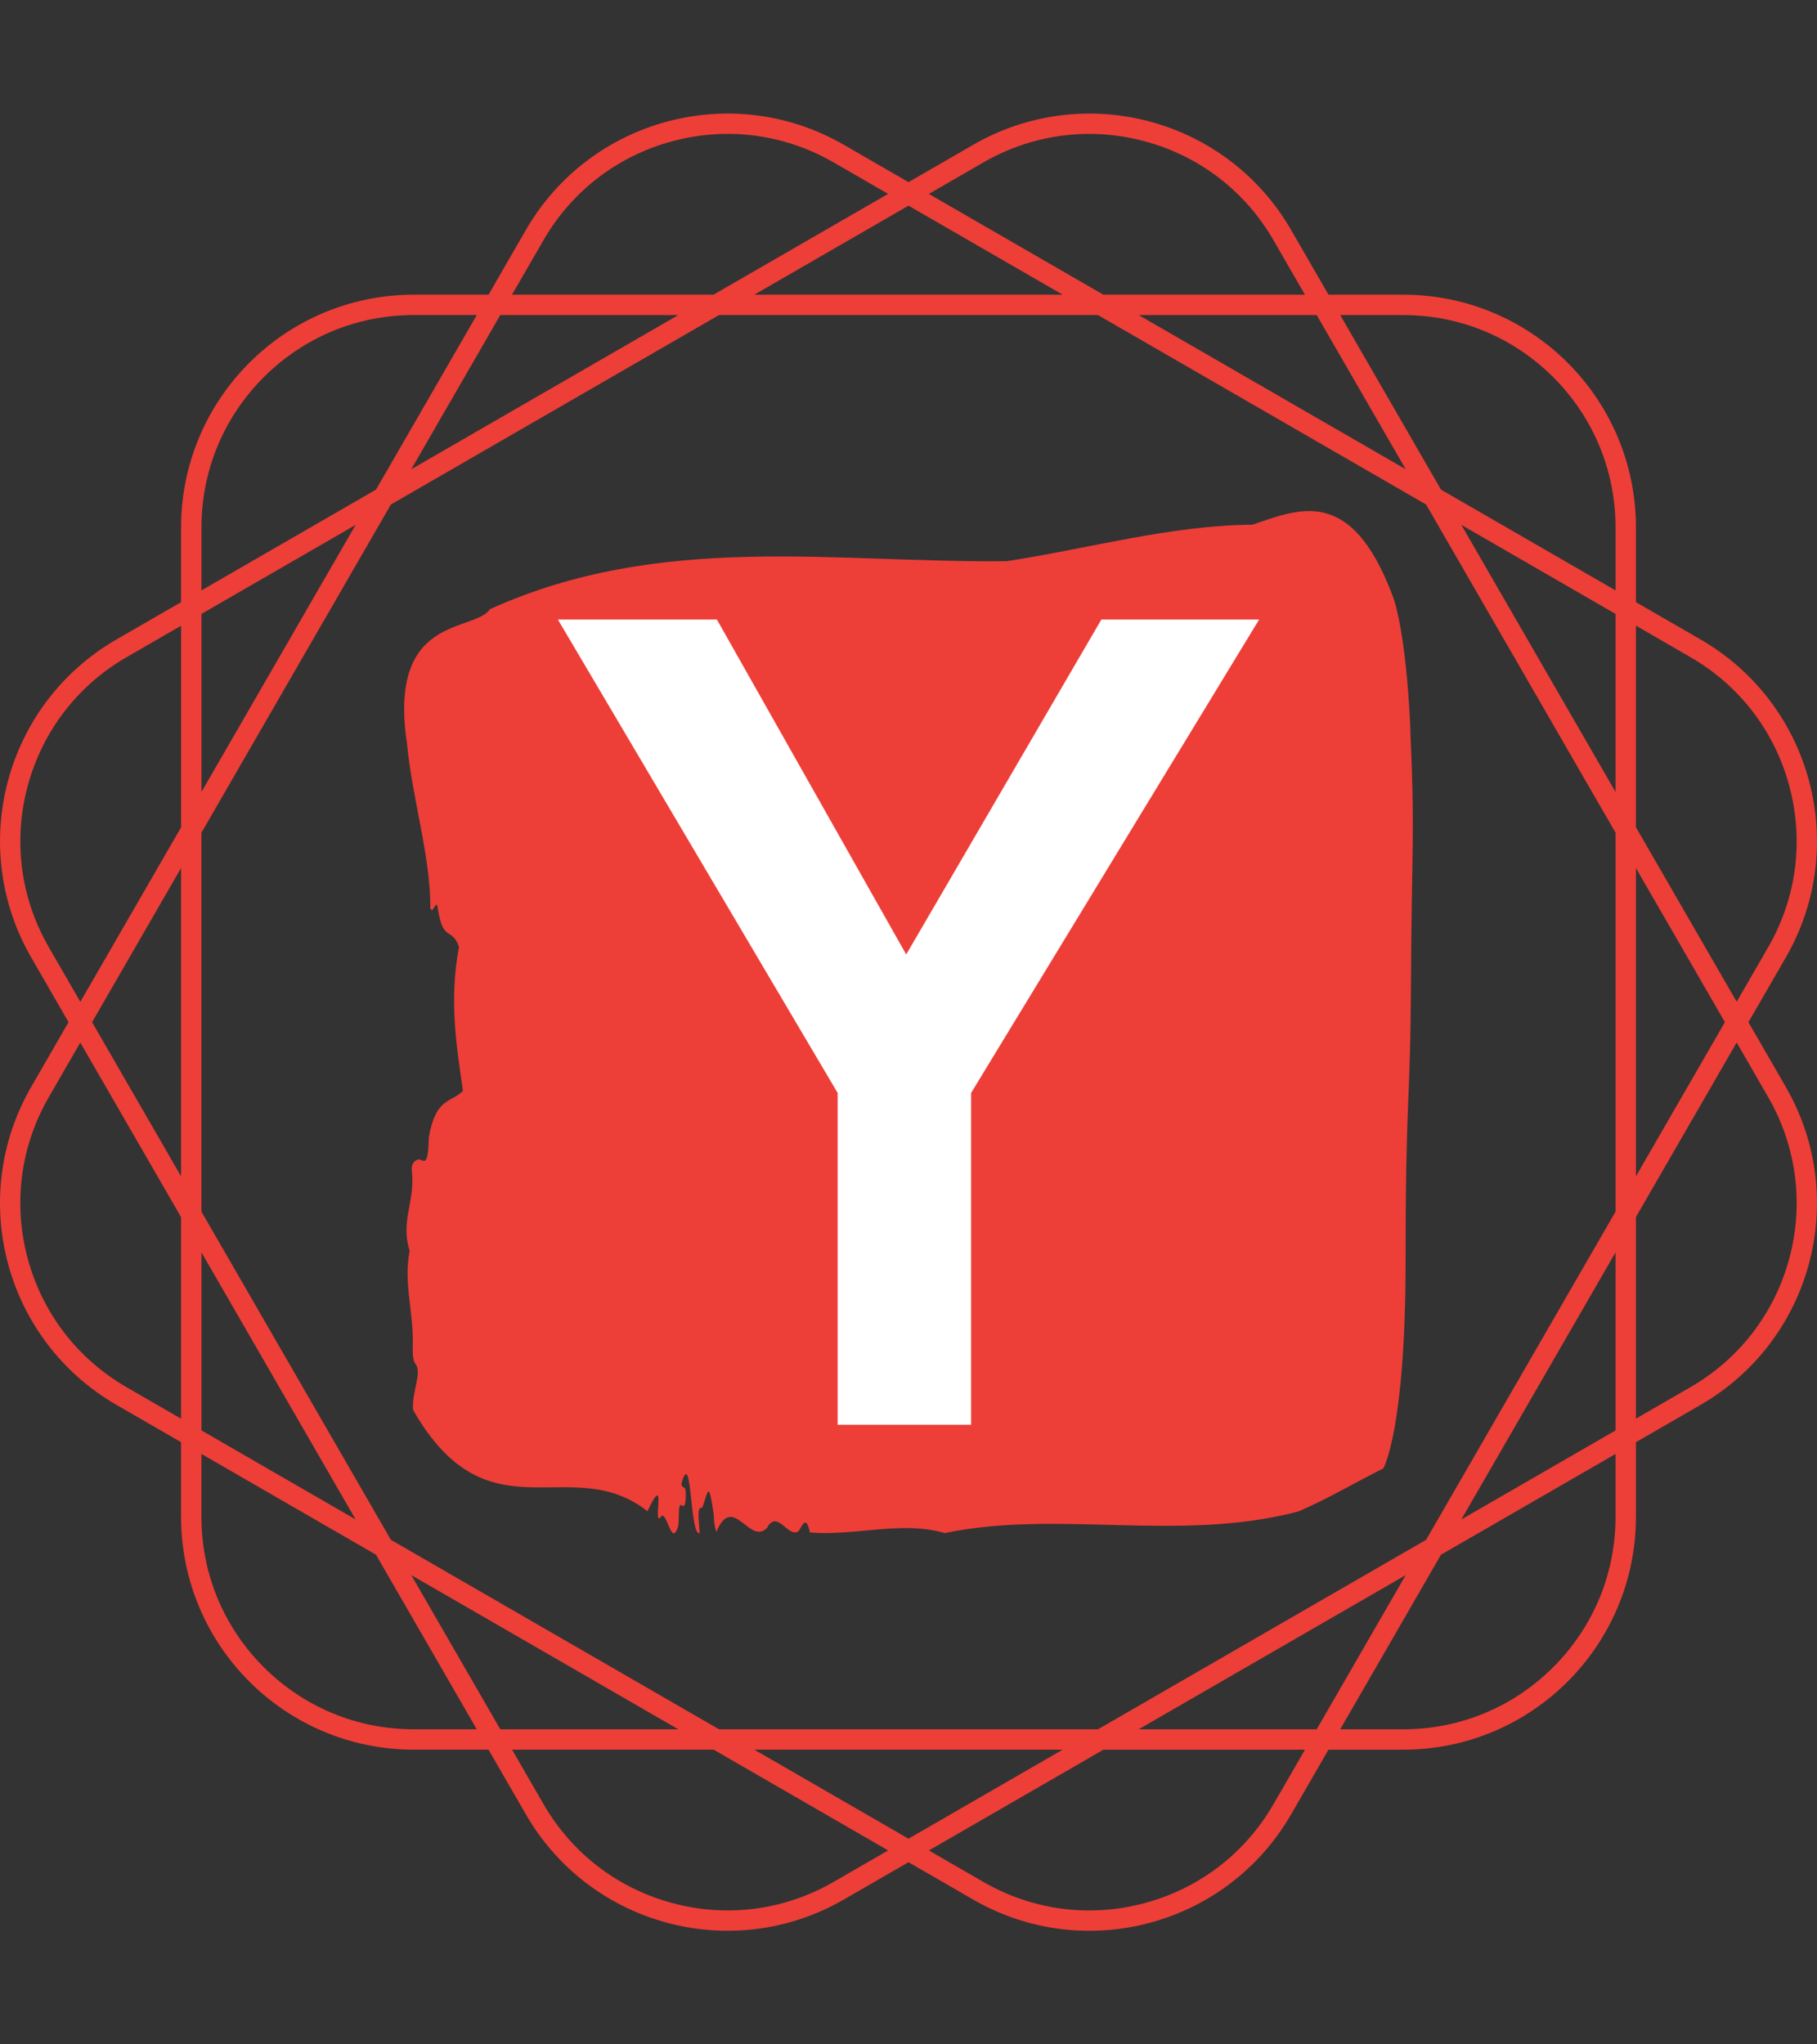 <svg xmlns="http://www.w3.org/2000/svg" version="1.1" xmlns:xlink="http://www.w3.org/1999/xlink" xmlns:svgjs="http://svgjs.dev/svgjs" width="1000" height="1125" viewBox="0 0 1000 1125"><rect x="0" y="0" width="1000" height="1125" fill="#333333" stroke="none"/><g transform="matrix(1,0,0,1,0.001,0)"><svg viewBox="0 0 320 360" data-background-color="#ffffff" preserveAspectRatio="xMidYMid meet" height="1125" width="1000" xmlns="http://www.w3.org/2000/svg" xmlns:xlink="http://www.w3.org/1999/xlink"><g id="tight-bounds" transform="matrix(1,0,0,1,0,0)"><svg viewBox="0 0 320 360" height="360" width="320"><g><svg></svg></g><g><svg viewBox="0 0 320 360" height="360" width="320"><g><path xmlns="http://www.w3.org/2000/svg" d="M307.925 179.999l6.575-11.387c11.322-19.607 4.604-44.679-15.003-56.001l-11.387-6.575v-13.151c0-22.639-18.354-40.994-40.994-40.994h-13.151l-6.575-11.387c-11.322-19.607-36.393-26.325-56.001-15.003l-11.39 6.572-11.387-6.576c-19.607-11.318-44.679-4.6-56.001 15.007l-6.575 11.387h-13.151c-22.639 0-40.994 18.354-40.994 40.994v13.151l-11.387 6.575c-19.607 11.322-26.325 36.393-15.003 56.001l6.572 11.387-6.576 11.387c-11.318 19.607-4.6 44.679 15.007 56l11.387 6.576v13.15c0 22.639 18.354 40.994 40.994 40.994h13.151l6.575 11.387c11.322 19.607 36.393 26.325 56.001 15.003l11.387-6.571 11.387 6.575c19.607 11.322 44.679 4.604 56-15.003l6.576-11.387h13.15c22.639 0 40.994-18.354 40.994-40.994v-13.151l11.387-6.575c19.607-11.322 26.325-36.393 15.003-56.001zM297.702 115.716c8.655 4.996 14.842 13.062 17.428 22.713 2.586 9.65 1.261 19.734-3.735 28.384l-5.538 9.596-17.747-30.74v-35.494zM251.155 271.155l-57.791 33.365h-66.731l-57.791-33.365-33.365-57.791v-66.731l33.365-57.791 57.791-33.365h66.731l57.791 33.365 33.365 57.791v66.731zM284.517 220.539v31.351l-27.151 15.676zM247.566 277.366l-15.676 27.151h-31.351zM187.15 308.106l-27.151 15.676-27.151-15.676zM119.459 304.517h-31.352l-15.676-27.151zM62.632 267.566l-27.151-15.676v-31.351zM31.891 207.15l-15.675-27.151 15.675-27.151zM35.481 139.459v-31.352l27.151-15.676zM72.431 82.632l15.676-27.151h31.352zM132.848 51.891l27.151-15.675 27.151 15.675zM200.539 55.481h31.351l15.676 27.151zM257.366 92.431l27.151 15.676v31.352zM288.106 152.848l15.676 27.151-15.676 27.151zM247.112 55.481c9.992 0 19.384 3.889 26.452 10.956 7.063 7.063 10.956 16.46 10.957 26.452v11.079l-30.741-17.747-17.747-30.74zM173.18 28.606c8.655-4.996 18.735-6.322 28.385-3.735 9.65 2.586 17.716 8.777 22.712 17.428l5.538 9.596h-35.494l-30.741-17.747zM95.716 42.295c4.996-8.655 13.062-14.842 22.713-17.428 9.65-2.586 19.734-1.261 28.384 3.736l9.596 5.537-30.74 17.747h-35.494zM35.481 92.885c0-9.992 3.889-19.384 10.956-26.452 7.063-7.063 16.46-10.956 26.452-10.956h11.079l-17.747 30.74-30.74 17.747zM8.606 166.817c-4.996-8.655-6.322-18.735-3.735-28.385 2.586-9.65 8.777-17.716 17.428-22.712l9.596-5.538v35.495l-17.747 30.74zM22.295 244.281c-8.655-4.996-14.842-13.062-17.428-22.712-2.586-9.65-1.261-19.734 3.736-28.385l5.537-9.596 17.747 30.74v35.495zM72.885 304.517c-9.992 0-19.384-3.889-26.452-10.957-7.063-7.063-10.956-16.46-10.956-26.451v-11.08l30.74 17.747 17.747 30.741zM146.817 331.391c-8.655 4.996-18.735 6.322-28.385 3.735-9.65-2.586-17.716-8.777-22.712-17.428l-5.538-9.596h35.495l30.74 17.747zM224.281 317.702c-4.996 8.655-13.062 14.842-22.712 17.428-9.65 2.586-19.734 1.261-28.385-3.735l-9.596-5.538 30.74-17.747h35.495zM284.517 267.112c0 9.992-3.889 19.384-10.957 26.452-7.063 7.063-16.46 10.956-26.451 10.957h-11.08l17.747-30.741 30.741-17.747zM315.13 221.565c-2.586 9.65-8.777 17.716-17.428 22.712l-9.596 5.538v-35.494l17.747-30.741 5.538 9.596c4.996 8.658 6.326 18.739 3.739 28.389z" fill="#ee3e38" fill-rule="nonzero" stroke="none" stroke-width="1" stroke-linecap="butt" stroke-linejoin="miter" stroke-miterlimit="10" stroke-dasharray="" stroke-dashoffset="0" font-family="none" font-weight="none" font-size="none" text-anchor="none" style="mix-blend-mode: normal" data-fill-palette-color="tertiary"></path></g><g transform="matrix(1,0,0,1,71.18,90)"><svg viewBox="0 0 177.64 180" height="180" width="177.64"><g><svg viewBox="0 0 177.64 180" height="180" width="177.64"><g><svg viewBox="0 0 177.64 180" height="180" width="177.64"><g><svg viewBox="0 0 177.64 180" height="180" width="177.64"><g><svg viewBox="0 0 177.64 180" height="180" width="177.64"><path d="M177.224 38.607C176.389 19.923 174.009 14.728 174.009 14.728 166.702-4.516 157.582-0.368 149.39 2.397 134.925 2.509 120.519 6.62 106.088 8.824 75.798 9.161 45.25 3.63 15.11 17.27 12.279 21.455-2.937 18.092 0.504 40.998 1.406 50.527 4.696 61.102 4.596 69.846 5.047 71.378 5.673 67.866 5.94 70.07 6.876 76.012 8.404 73.209 9.657 76.722 7.911 86.101 9.164 93.911 10.358 102.095 8.254 104.225 5.556 103.216 4.345 110.278 4.22 115.398 3.543 114.426 2.8 114.202 2.257 114.052 1.163 114.613 1.347 116.22 1.973 121.713-0.716 124.889 0.971 130.27-0.19 136.099 1.773 141.144 1.506 147.459 1.472 148.73 1.656 149.813 1.948 150.112 3.243 151.719 1.355 154.858 1.556 158.258 14.834 181.501 29.24 165.433 42.844 176.12 46.377 168.647 43.721 178.773 45.133 177.204 46.235 175.373 47.037 182.959 48.281 178.661 48.473 177.428 48.181 174.514 48.866 175.074 49.225 175.373 49.542 175.298 49.592 173.579 49.667 171.001 49.008 172.608 48.832 171.263 50.728 164.462 50.26 180.642 52.039 179.969 51.956 177.989 51.438 175.149 52.498 175.522 53.551 172.682 53.584 170.328 54.519 176.718 54.553 178.101 54.72 179.072 54.987 179.745 57.91 172.795 60.816 182.211 63.881 179.072 65.76 175.635 67.564 180.941 69.468 179.633 70.136 178.587 70.813 176.718 71.456 179.857 79.331 180.53 87.724 177.727 95.19 179.969 115.141 175.784 136.462 181.688 157.499 176.158 162.459 174.028 167.612 171.001 172.447 168.572 172.447 168.572 176.364 161.921 176.364 132.026S177.199 105.869 177.324 82.065C177.45 58.262 178.034 57.29 177.199 38.607Z" opacity="1" fill="#ee3e38" data-fill-palette-color="tertiary"></path><g transform="matrix(1,0,0,1,27.072,19.1)"><svg width="123.496" viewBox="0.38 -32.15 28 32.15" height="141.8" data-palette-color="#ffffff"><path d="M11.55-13.25L0.38-32.15 6.73-32.15 14.83-17.82 13.73-17.82 22.08-32.15 28.38-32.15 16.88-13.25 16.88 0 11.55 0 11.55-13.25Z" opacity="1" transform="matrix(1,0,0,1,0,0)" fill="#ffffff" class="undefined-text-0" data-fill-palette-color="quaternary" id="text-0"></path></svg></g></svg></g></svg></g></svg></g><g></g></svg></g></svg></g></svg></g><defs></defs></svg><rect width="320" height="360" fill="none" stroke="none" visibility="hidden"></rect></g></svg></g></svg>